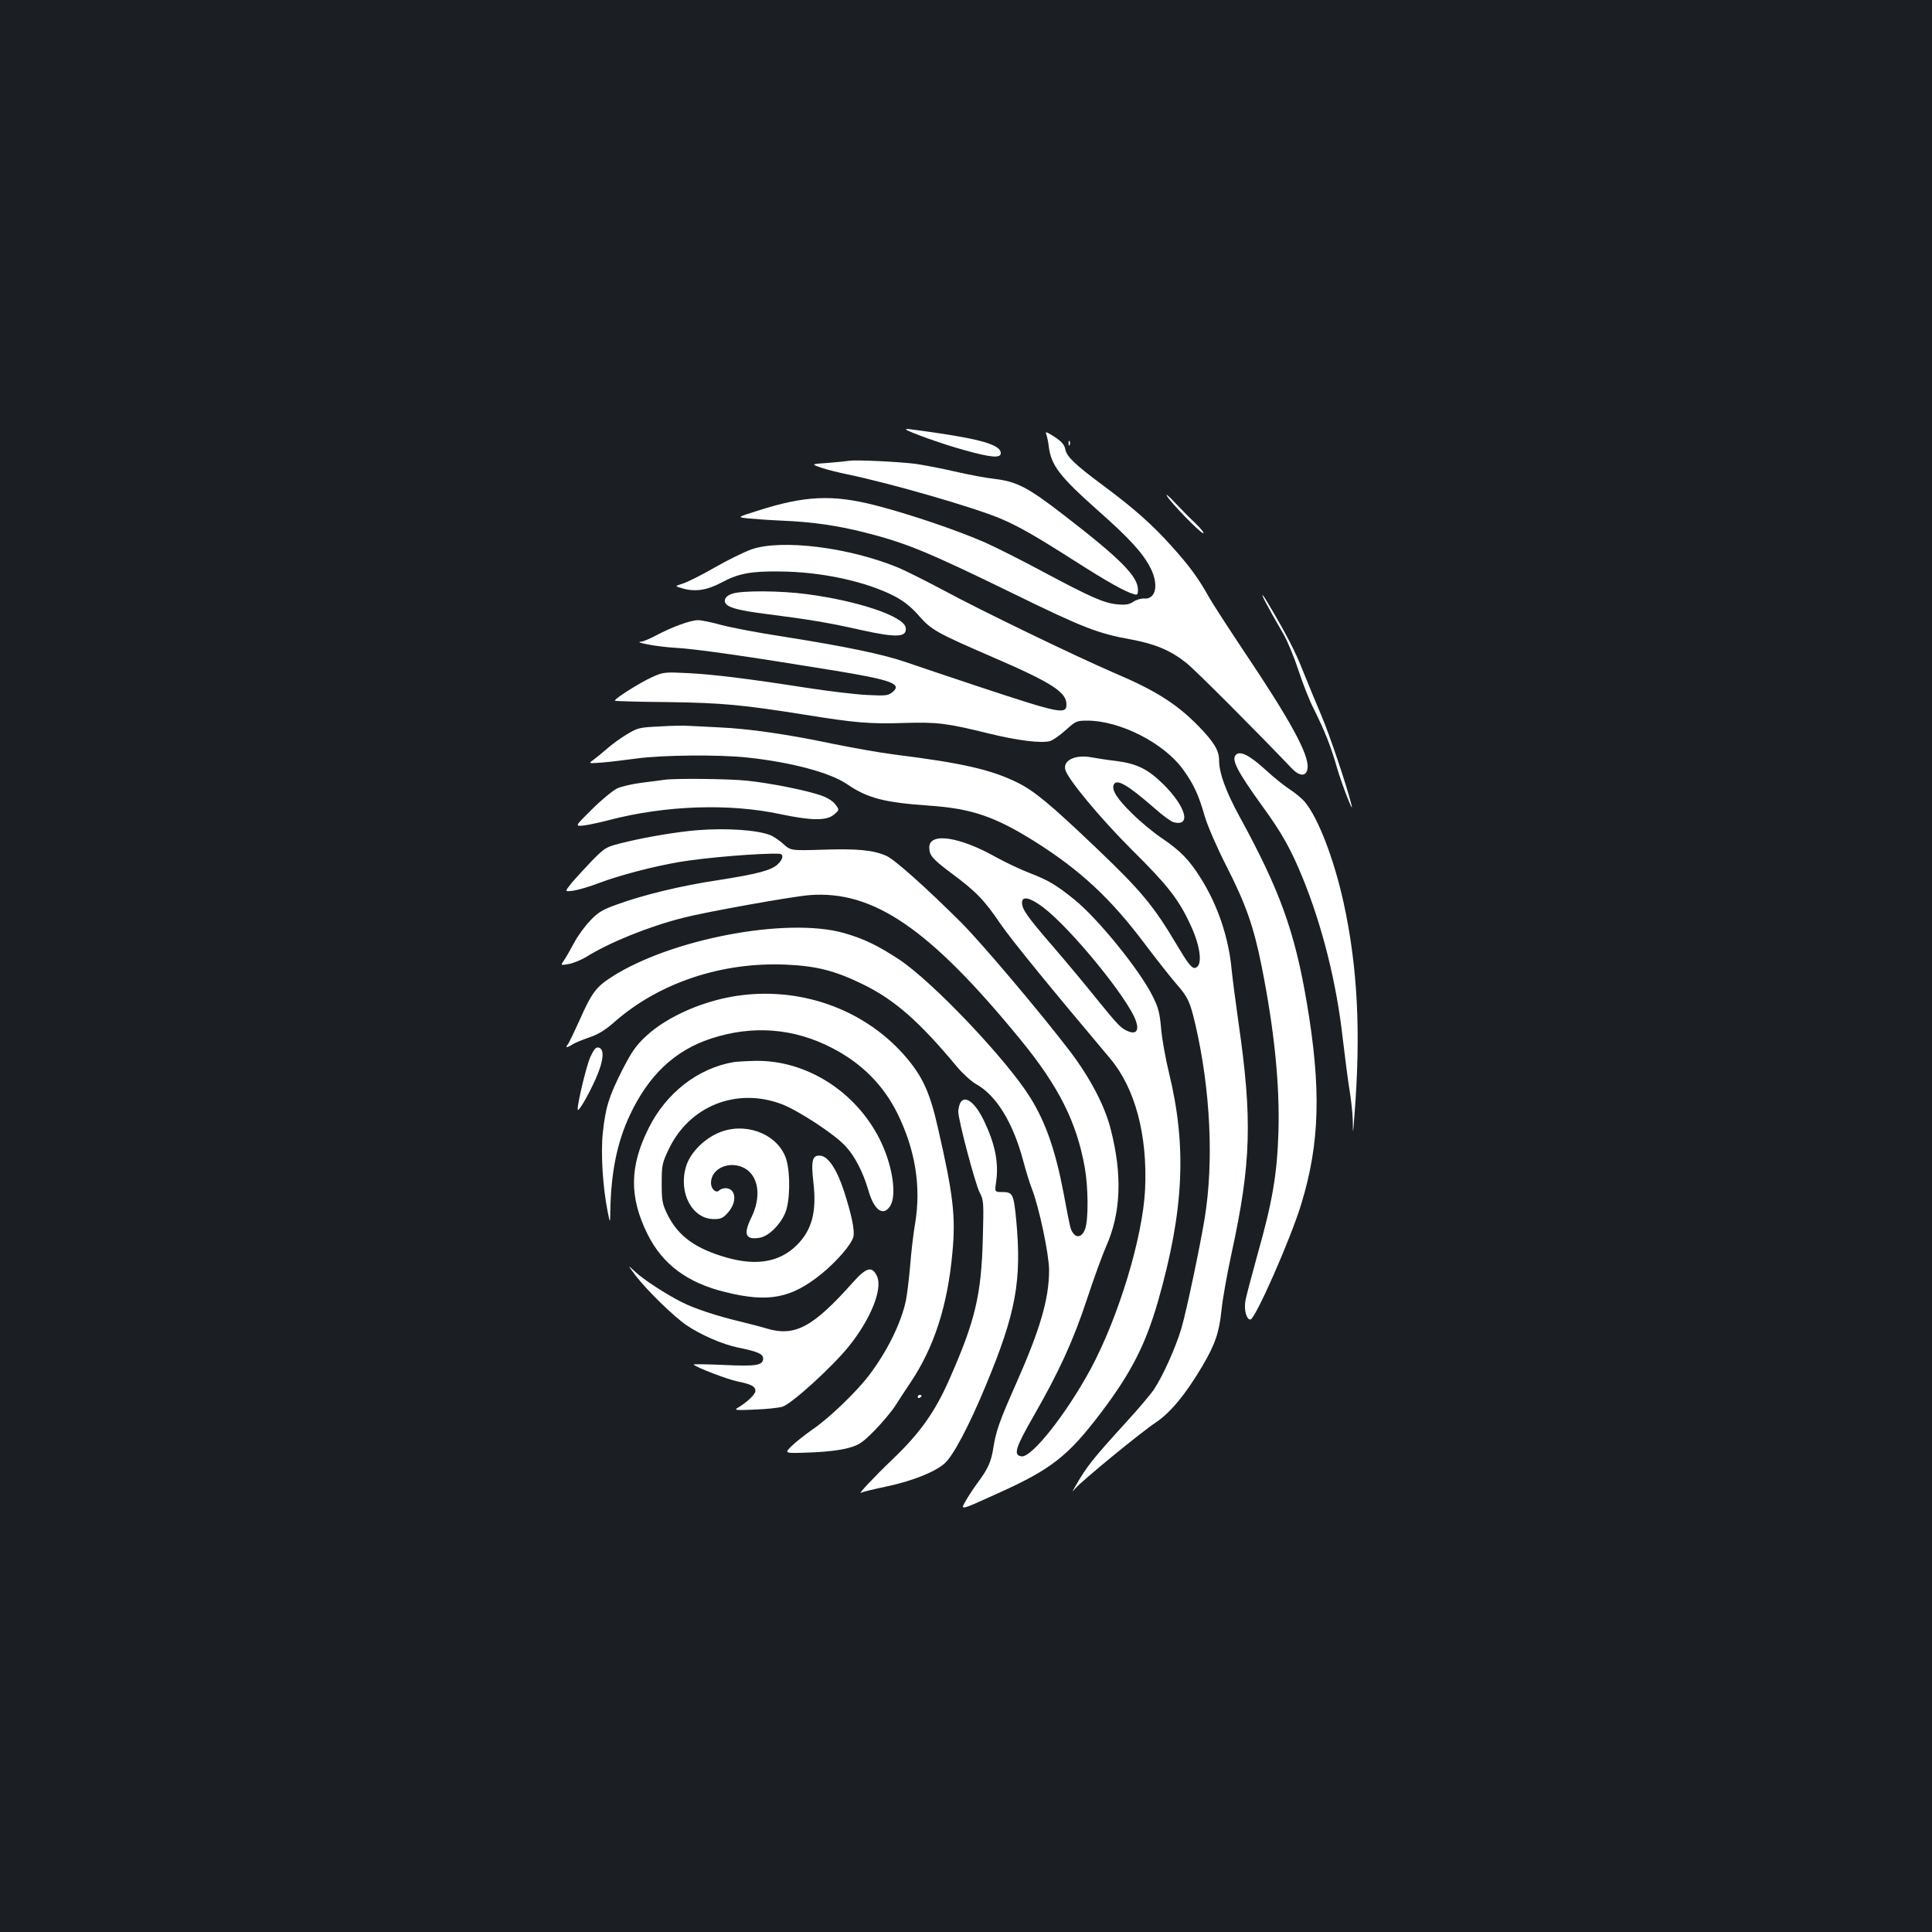 <?xml version="1.0" standalone="no"?>
<!DOCTYPE svg PUBLIC "-//W3C//DTD SVG 20010904//EN"
 "http://www.w3.org/TR/2001/REC-SVG-20010904/DTD/svg10.dtd">
<svg version="1.0" xmlns="http://www.w3.org/2000/svg"
 width="1000pt" height="1000pt" viewBox="0 0 1000 1000"
 preserveAspectRatio="xMidYMid meet">
<rect width="100%" height="100%" fill="#1b1f23"/>
<g transform="translate(0,1000) scale(0.1,-0.1)"
fill="#ffffff" stroke="none">
<path d="M4691 7776 c12 -12 198 -78 294 -104 145 -41 195 -45 195 -17 0 39
-90 68 -310 101 -172 25 -186 27 -179 20z"/>
<path d="M5415 7754 c4 -11 11 -41 14 -69 13 -95 57 -152 249 -323 167 -147
238 -225 277 -302 44 -87 28 -163 -33 -158 -15 1 -40 -6 -55 -16 -22 -15 -40
-18 -85 -14 -69 7 -135 36 -386 170 -104 56 -237 123 -295 149 -142 63 -396
149 -572 194 -221 56 -363 50 -609 -29 -105 -33 -105 -33 -50 -39 30 -3 111
-9 180 -12 151 -6 283 -25 422 -60 218 -55 327 -100 778 -320 358 -175 433
-204 605 -235 124 -23 205 -57 285 -121 44 -34 367 -358 547 -547 42 -43 77
-42 81 4 7 70 -92 250 -332 607 -78 117 -157 239 -176 272 -56 101 -104 166
-194 266 -101 113 -197 198 -356 316 -147 109 -188 149 -196 187 -4 23 -18 40
-56 65 -39 25 -49 29 -43 15z"/>
<path d="M5531 7704 c0 -11 3 -14 6 -6 3 7 2 16 -1 19 -3 4 -6 -2 -5 -13z"/>
<path d="M4395 7615 c-11 -2 -60 -7 -109 -11 -89 -6 -89 -6 -35 -25 30 -10 90
-25 134 -34 223 -46 656 -171 793 -229 98 -42 172 -84 392 -224 163 -104 254
-155 298 -167 19 -6 22 -3 22 23 0 69 -92 161 -385 387 -184 142 -241 172
-355 186 -47 5 -141 23 -210 39 -69 16 -159 33 -200 39 -83 11 -314 22 -345
16z"/>
<path d="M6039 7435 c14 -30 174 -195 189 -195 7 0 -12 24 -42 53 -30 28 -78
77 -106 107 -28 30 -47 46 -41 35z"/>
<path d="M3888 7156 c-36 -13 -122 -55 -190 -94 -67 -39 -142 -76 -165 -83
-42 -13 -42 -13 5 -26 63 -17 124 -7 197 32 85 46 150 59 300 57 216 -1 450
-52 597 -129 47 -25 85 -55 124 -100 65 -74 93 -89 379 -213 308 -133 385
-182 385 -246 0 -54 -34 -47 -451 91 -156 52 -329 110 -384 129 -117 40 -309
80 -631 131 -127 19 -271 47 -320 60 -49 14 -104 25 -121 25 -39 0 -135 -35
-217 -79 -32 -17 -66 -31 -75 -32 -52 -2 83 -27 175 -32 101 -5 378 -45 824
-118 293 -48 351 -69 300 -111 -23 -19 -35 -20 -135 -15 -60 3 -200 20 -310
37 -309 48 -479 69 -615 76 -120 6 -127 5 -183 -20 -63 -28 -201 -115 -194
-123 3 -2 126 -6 273 -7 283 -4 388 -14 714 -66 255 -41 331 -48 511 -42 173
5 219 -1 439 -55 147 -36 267 -51 314 -39 15 4 51 29 81 56 53 48 58 50 113
50 170 0 399 -117 497 -255 54 -75 79 -129 111 -241 14 -48 63 -161 112 -257
101 -198 141 -313 182 -517 66 -331 95 -617 87 -865 -7 -213 -31 -356 -107
-624 -31 -113 -61 -224 -64 -246 -8 -45 6 -95 26 -95 25 1 209 419 263 597 97
317 104 600 29 1043 -63 371 -140 583 -349 965 -71 131 -105 224 -105 290 0
50 -26 94 -108 178 -112 114 -220 183 -437 275 -197 85 -690 323 -880 426 -88
47 -192 99 -231 116 -257 107 -609 151 -766 96z"/>
<path d="M3790 6927 c-23 -8 -36 -19 -38 -33 -5 -34 50 -52 229 -74 204 -26
308 -43 476 -81 186 -41 238 -38 231 12 -8 58 -245 139 -514 174 -136 18 -335
19 -384 2z"/>
<path d="M6567 6853 c20 -38 54 -97 75 -133 21 -36 56 -120 78 -187 22 -68 57
-158 79 -200 58 -117 88 -191 121 -306 25 -87 91 -255 75 -192 -25 101 -114
364 -155 460 -28 66 -72 172 -97 235 -39 99 -86 190 -183 353 -38 64 -33 40 7
-30z"/>
<path d="M3415 6240 c-104 -5 -114 -7 -169 -40 -32 -19 -79 -53 -105 -76 -25
-22 -57 -48 -71 -58 -25 -18 -24 -18 45 -13 39 3 120 13 180 21 129 18 429 21
573 5 227 -24 428 -78 515 -137 106 -73 194 -96 427 -112 218 -15 339 -56 545
-185 235 -148 394 -295 570 -530 62 -82 136 -176 164 -208 60 -68 71 -93 99
-213 77 -335 95 -703 48 -996 -25 -152 -93 -476 -121 -573 -30 -101 -97 -250
-145 -321 -18 -25 -80 -99 -139 -163 -180 -198 -205 -229 -269 -341 -14 -25
-14 -25 4 -4 34 40 344 294 416 341 76 51 154 145 240 290 67 113 88 175 100
288 5 55 29 190 53 300 101 465 108 692 35 1195 -15 107 -31 229 -35 270 -15
165 -71 333 -159 473 -60 96 -106 143 -200 207 -44 29 -115 88 -157 130 -76
74 -105 120 -95 147 14 35 70 3 209 -118 42 -38 89 -72 102 -75 92 -23 64 80
-54 197 -79 78 -136 106 -242 120 -45 5 -102 14 -129 19 -83 16 -149 -15 -136
-64 12 -48 185 -256 346 -416 182 -180 240 -254 300 -383 58 -122 67 -227 21
-227 -14 0 -39 33 -89 118 -121 204 -186 282 -418 503 -238 227 -320 295 -409
339 -137 67 -286 101 -639 145 -70 9 -212 34 -315 55 -238 50 -434 78 -586 85
-66 3 -138 7 -160 8 -22 2 -90 1 -150 -3z"/>
<path d="M6397 6093 c-25 -24 7 -86 140 -270 99 -136 147 -223 206 -368 101
-248 175 -542 207 -830 12 -99 27 -219 35 -266 8 -47 16 -119 17 -160 1 -74 1
-74 8 21 35 436 17 777 -56 1110 -50 226 -132 438 -200 519 -15 18 -50 47 -78
65 -28 18 -84 63 -124 100 -83 76 -133 102 -155 79z"/>
<path d="M3440 5964 c-14 -2 -65 -9 -115 -15 -49 -6 -108 -19 -131 -30 -22
-11 -81 -59 -130 -108 -89 -88 -89 -88 -44 -84 25 3 86 16 135 29 289 75 618
87 884 30 161 -34 240 -35 278 -2 28 24 28 24 7 52 -12 17 -42 36 -75 47 -74
26 -263 64 -381 76 -90 10 -371 13 -428 5z"/>
<path d="M3610 5703 c-92 -7 -258 -34 -365 -60 -109 -26 -109 -26 -180 -97
-38 -40 -86 -92 -107 -117 -36 -45 -36 -45 10 -39 26 4 85 21 131 39 112 42
281 86 421 110 138 23 423 46 513 42 25 -1 21 -28 -8 -55 -33 -31 -106 -50
-310 -82 -188 -28 -382 -75 -520 -125 -76 -27 -98 -40 -140 -84 -28 -29 -66
-81 -84 -116 -19 -35 -42 -76 -52 -90 -18 -26 -18 -26 24 -19 23 4 65 21 93
38 119 74 318 155 498 201 115 30 566 111 657 118 330 25 621 -174 1090 -747
200 -244 292 -429 334 -664 18 -104 19 -266 2 -316 -14 -40 -42 -51 -62 -23
-15 20 -15 22 -50 208 -42 220 -92 365 -173 495 -122 196 -504 598 -677 713
-113 74 -183 108 -288 138 -296 83 -897 -31 -1203 -229 -79 -51 -102 -82 -164
-222 -28 -62 -56 -120 -62 -127 -14 -17 -3 -17 25 1 12 8 51 24 86 36 47 16
82 37 130 79 231 204 557 313 891 298 158 -7 253 -32 395 -101 166 -81 293
-193 487 -426 30 -36 74 -76 98 -90 106 -58 192 -198 245 -394 14 -54 35 -121
46 -149 37 -94 89 -340 89 -421 0 -149 -46 -306 -170 -586 -87 -196 -105 -247
-119 -337 -11 -70 -28 -107 -81 -178 -20 -27 -49 -71 -63 -96 -27 -47 -27 -47
160 38 285 128 369 194 541 420 157 208 230 350 296 578 134 470 150 800 56
1185 -17 69 -35 170 -40 224 -7 83 -14 110 -44 170 -67 135 -282 400 -404 499
-95 77 -136 101 -232 138 -47 18 -125 55 -174 82 -190 107 -346 130 -346 51 0
-41 15 -59 112 -132 129 -95 173 -141 255 -262 60 -87 245 -314 570 -700 128
-153 193 -394 180 -676 -12 -249 -138 -664 -284 -934 -127 -233 -304 -456
-356 -448 -43 6 -32 43 62 207 132 230 206 391 277 606 34 104 79 227 99 273
77 173 85 370 24 607 -30 120 -105 263 -208 400 -151 198 -459 563 -566 670
-185 184 -344 326 -387 345 -67 30 -150 38 -329 32 -166 -5 -166 -5 -205 30
-21 19 -52 40 -69 46 -67 26 -224 37 -375 25z m1789 -399 c143 -108 443 -475
481 -590 16 -47 1 -68 -38 -53 -39 15 -53 30 -166 169 -55 69 -156 190 -224
269 -135 156 -162 194 -162 229 0 36 41 27 109 -24z"/>
<path d="M3840 4849 c-186 -22 -385 -108 -496 -212 -52 -48 -74 -80 -123 -175
-70 -139 -87 -194 -101 -327 -11 -106 0 -280 25 -405 13 -65 13 -65 14 5 4
199 35 352 101 493 97 207 233 335 419 396 215 71 430 55 629 -49 153 -79 265
-192 338 -340 92 -188 122 -377 91 -565 -9 -52 -21 -152 -26 -221 -6 -69 -16
-150 -22 -180 -25 -118 -97 -264 -192 -389 -65 -85 -205 -220 -289 -277 -41
-29 -92 -69 -112 -89 -37 -37 -37 -37 96 -32 85 3 157 12 198 23 58 16 73 27
137 91 39 40 88 98 109 131 20 32 54 83 74 113 125 185 195 402 220 680 17
185 4 297 -76 645 -40 177 -78 261 -162 360 -204 241 -527 364 -852 324z"/>
<path d="M3055 4528 c-19 -43 -65 -232 -65 -270 0 -22 54 70 92 155 43 96 49
159 15 165 -13 3 -24 -11 -42 -50z"/>
<path d="M3800 4503 c-187 -31 -353 -160 -444 -345 -98 -197 -99 -354 -5 -545
78 -157 206 -253 404 -301 223 -55 340 -33 499 96 78 64 153 151 163 190 8 33
-9 114 -49 238 -36 110 -80 177 -120 182 -43 5 -51 -22 -38 -137 18 -153 -7
-248 -87 -327 -88 -86 -205 -107 -359 -64 -163 46 -254 111 -310 225 -26 54
-29 70 -29 160 0 95 2 104 37 178 107 223 350 320 584 232 86 -33 270 -153
329 -216 49 -52 92 -135 120 -231 29 -102 76 -136 112 -81 37 56 12 216 -54
347 -125 248 -381 409 -642 405 -47 -1 -97 -4 -111 -6z"/>
<path d="M4970 4291 c-5 -11 -10 -31 -10 -45 0 -43 87 -371 110 -417 22 -41
22 -51 17 -243 -8 -289 -39 -422 -173 -725 -74 -169 -153 -280 -297 -417 -96
-92 -182 -184 -159 -170 7 4 64 18 126 31 135 28 256 76 306 121 45 41 126
194 213 404 156 375 186 542 157 854 -13 135 -18 146 -71 146 -41 0 -41 0 -33
53 14 99 -5 194 -62 314 -47 98 -100 138 -124 94z"/>
<path d="M3744 4146 c-88 -28 -172 -108 -194 -187 -39 -135 34 -269 145 -269
37 0 48 5 74 35 48 55 40 125 -14 125 -12 0 -26 -5 -33 -12 -16 -16 -42 8 -42
39 0 75 94 117 171 78 76 -40 92 -148 37 -259 -42 -86 -29 -116 47 -102 44 9
101 64 128 125 26 57 29 200 8 276 -36 124 -188 194 -327 151z"/>
<path d="M3292 3395 c56 -73 196 -210 261 -254 75 -51 186 -99 267 -116 100
-20 130 -33 130 -56 0 -36 -34 -42 -204 -34 -88 4 -159 5 -156 2 14 -15 174
-76 226 -87 74 -15 94 -26 94 -50 0 -17 -44 -59 -95 -89 -16 -10 1 -11 90 -7
61 2 126 9 145 15 47 14 259 207 344 313 114 142 176 298 145 363 -25 53 -54
46 -123 -31 -210 -236 -303 -285 -452 -239 -27 8 -87 24 -134 35 -121 29 -236
67 -301 100 -83 42 -199 117 -243 159 -39 36 -39 36 6 -24z"/>
<path d="M4750 2769 c0 -5 5 -7 10 -4 6 3 10 8 10 11 0 2 -4 4 -10 4 -5 0 -10
-5 -10 -11z"/>
</g>
</svg>
